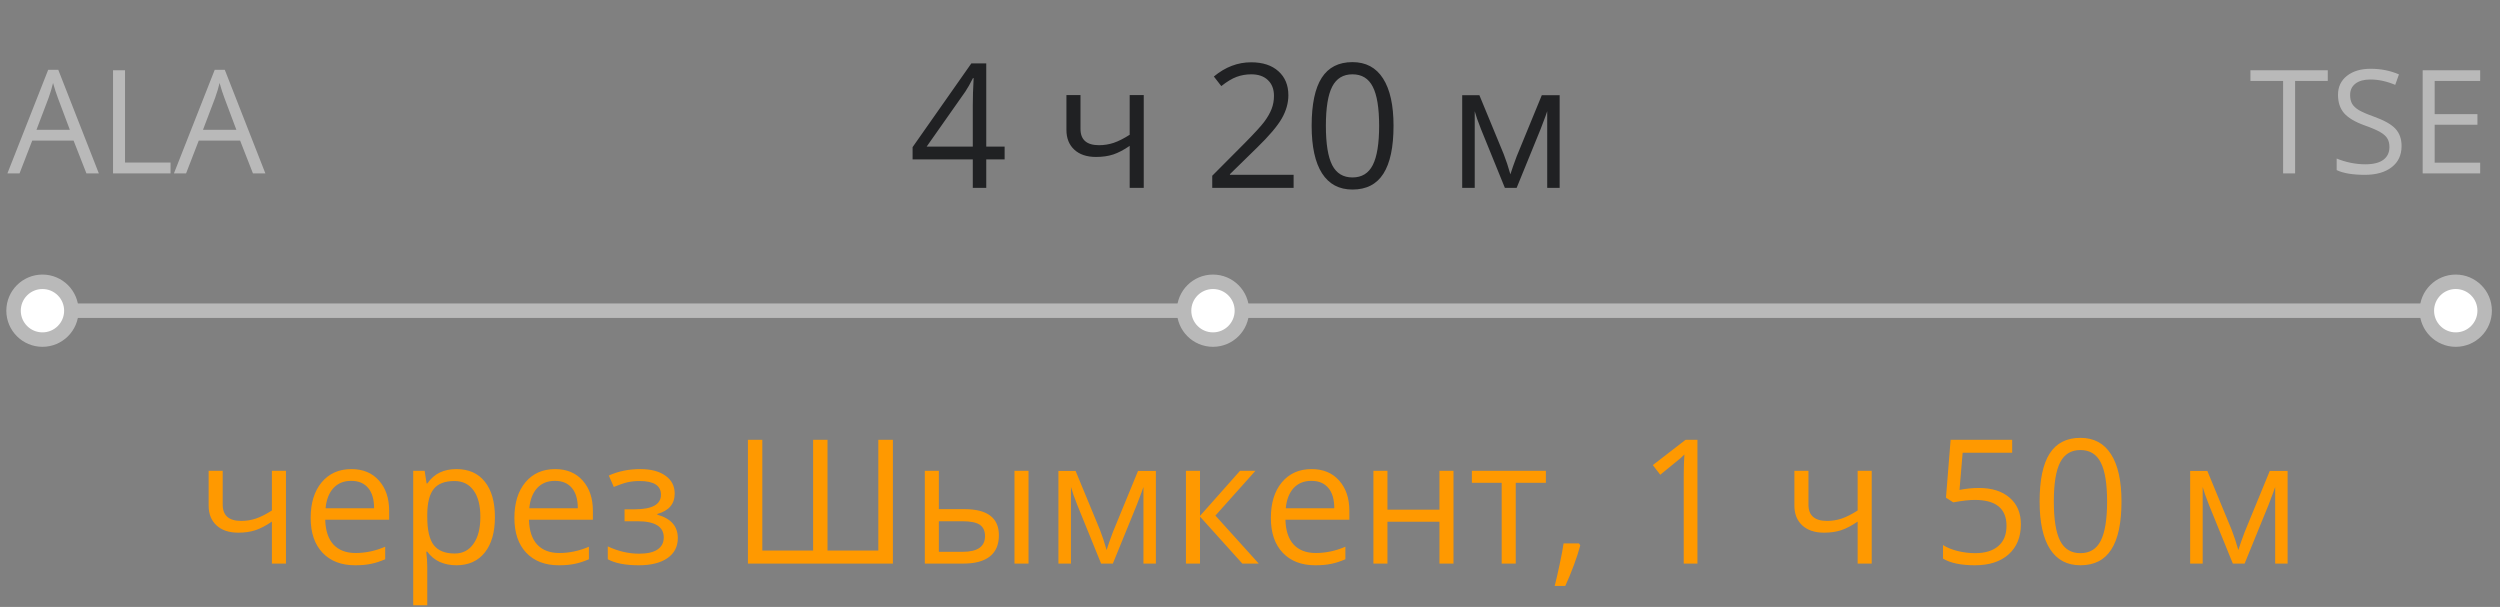 <svg width="173" height="42" viewBox="0 0 173 42" fill="none" xmlns="http://www.w3.org/2000/svg">
<rect x="0" y="0" width="173" height="42" fill="#808080" stroke="none"/>
<path d="M15.411 32.578V34.922C15.411 35.672 15.838 36.047 16.694 36.047C17.049 36.047 17.389 35.992 17.713 35.883C18.038 35.773 18.405 35.588 18.815 35.326V32.578H19.788V39H18.815V36.094C18.405 36.375 18.024 36.574 17.672 36.691C17.325 36.805 16.93 36.861 16.489 36.861C15.848 36.861 15.346 36.693 14.983 36.357C14.62 36.022 14.438 35.566 14.438 34.992V32.578H15.411ZM24.569 39.117C23.62 39.117 22.87 38.828 22.319 38.25C21.772 37.672 21.498 36.869 21.498 35.842C21.498 34.807 21.752 33.984 22.26 33.375C22.772 32.766 23.457 32.461 24.317 32.461C25.122 32.461 25.758 32.727 26.227 33.258C26.696 33.785 26.93 34.482 26.93 35.35V35.965H22.506C22.526 36.719 22.715 37.291 23.075 37.682C23.438 38.072 23.948 38.268 24.604 38.268C25.295 38.268 25.979 38.123 26.655 37.834V38.701C26.311 38.85 25.985 38.955 25.676 39.018C25.372 39.084 25.002 39.117 24.569 39.117ZM24.305 33.275C23.79 33.275 23.377 33.443 23.069 33.779C22.764 34.115 22.584 34.58 22.53 35.174H25.887C25.887 34.56 25.75 34.092 25.477 33.768C25.204 33.44 24.813 33.275 24.305 33.275ZM31.582 39.117C31.165 39.117 30.782 39.041 30.434 38.889C30.09 38.732 29.801 38.494 29.567 38.174H29.497C29.543 38.549 29.567 38.904 29.567 39.24V41.883H28.594V32.578H29.385L29.52 33.457H29.567C29.817 33.105 30.108 32.852 30.44 32.695C30.772 32.539 31.153 32.461 31.582 32.461C32.434 32.461 33.09 32.752 33.551 33.334C34.016 33.916 34.248 34.732 34.248 35.783C34.248 36.838 34.012 37.658 33.539 38.244C33.071 38.826 32.418 39.117 31.582 39.117ZM31.442 33.287C30.786 33.287 30.311 33.469 30.018 33.832C29.725 34.195 29.575 34.773 29.567 35.566V35.783C29.567 36.685 29.717 37.332 30.018 37.723C30.319 38.109 30.801 38.303 31.465 38.303C32.02 38.303 32.454 38.078 32.766 37.629C33.083 37.18 33.241 36.56 33.241 35.772C33.241 34.971 33.083 34.357 32.766 33.932C32.454 33.502 32.012 33.287 31.442 33.287ZM38.666 39.117C37.717 39.117 36.967 38.828 36.416 38.25C35.87 37.672 35.596 36.869 35.596 35.842C35.596 34.807 35.85 33.984 36.358 33.375C36.87 32.766 37.555 32.461 38.414 32.461C39.219 32.461 39.856 32.727 40.325 33.258C40.793 33.785 41.028 34.482 41.028 35.35V35.965H36.604C36.623 36.719 36.813 37.291 37.172 37.682C37.536 38.072 38.045 38.268 38.702 38.268C39.393 38.268 40.077 38.123 40.752 37.834V38.701C40.409 38.85 40.083 38.955 39.774 39.018C39.469 39.084 39.1 39.117 38.666 39.117ZM38.403 33.275C37.887 33.275 37.475 33.443 37.166 33.779C36.862 34.115 36.682 34.58 36.627 35.174H39.985C39.985 34.56 39.848 34.092 39.575 33.768C39.301 33.44 38.911 33.275 38.403 33.275ZM43.916 35.244C45.131 35.244 45.739 34.908 45.739 34.236C45.739 33.603 45.247 33.287 44.262 33.287C43.961 33.287 43.688 33.315 43.442 33.369C43.196 33.424 42.873 33.533 42.475 33.697L42.129 32.906C42.793 32.609 43.518 32.461 44.303 32.461C45.041 32.461 45.623 32.613 46.049 32.918C46.475 33.219 46.688 33.631 46.688 34.154C46.688 34.873 46.288 35.344 45.487 35.566V35.613C45.979 35.758 46.338 35.965 46.565 36.234C46.791 36.5 46.905 36.834 46.905 37.236C46.905 37.83 46.664 38.293 46.184 38.625C45.708 38.953 45.047 39.117 44.204 39.117C43.278 39.117 42.563 38.978 42.059 38.701V37.81C42.774 38.147 43.497 38.315 44.227 38.315C44.789 38.315 45.213 38.219 45.498 38.027C45.788 37.832 45.932 37.553 45.932 37.19C45.932 36.443 45.325 36.07 44.11 36.07H43.219V35.244H43.916ZM61.788 39H51.756V30.434H52.752V38.098H56.268V30.434H57.264V38.098H60.78V30.434H61.788V39ZM64.969 35.232H66.721C67.538 35.232 68.141 35.385 68.532 35.69C68.926 35.99 69.124 36.441 69.124 37.043C69.124 37.688 68.915 38.176 68.497 38.508C68.082 38.836 67.471 39 66.663 39H63.997V32.578H64.969V35.232ZM71.174 39H70.202V32.578H71.174V39ZM64.969 36.07V38.185H66.616C67.647 38.185 68.163 37.824 68.163 37.102C68.163 36.742 68.043 36.48 67.805 36.316C67.567 36.152 67.161 36.07 66.586 36.07H64.969ZM76.577 38.062L76.758 37.518L77.01 36.826L78.751 32.59H79.987V39H79.126V33.697L79.008 34.037L78.668 34.934L77.01 39H76.196L74.538 34.922C74.331 34.398 74.188 33.99 74.11 33.697V39H73.243V32.59H74.432L76.114 36.662C76.282 37.092 76.436 37.559 76.577 38.062ZM85.811 32.578H86.877L84.106 35.678L87.106 39H85.969L83.04 35.748V39H82.067V32.578H83.04V35.701L85.811 32.578ZM91.014 39.117C90.065 39.117 89.315 38.828 88.764 38.25C88.217 37.672 87.944 36.869 87.944 35.842C87.944 34.807 88.198 33.984 88.706 33.375C89.217 32.766 89.903 32.461 90.762 32.461C91.567 32.461 92.204 32.727 92.672 33.258C93.141 33.785 93.376 34.482 93.376 35.35V35.965H88.952C88.971 36.719 89.161 37.291 89.52 37.682C89.883 38.072 90.393 38.268 91.049 38.268C91.741 38.268 92.424 38.123 93.1 37.834V38.701C92.756 38.85 92.43 38.955 92.122 39.018C91.817 39.084 91.448 39.117 91.014 39.117ZM90.751 33.275C90.235 33.275 89.823 33.443 89.514 33.779C89.209 34.115 89.03 34.58 88.975 35.174H92.332C92.332 34.56 92.196 34.092 91.922 33.768C91.649 33.44 91.258 33.275 90.751 33.275ZM96.012 32.578V35.268H99.61V32.578H100.582V39H99.61V36.105H96.012V39H95.04V32.578H96.012ZM106.975 33.41H104.889V39H103.916V33.41H101.854V32.578H106.975V33.41ZM109.266 37.605L109.354 37.74C109.252 38.131 109.106 38.584 108.915 39.1C108.723 39.619 108.524 40.102 108.317 40.547H107.584C107.69 40.141 107.805 39.639 107.93 39.041C108.059 38.443 108.149 37.965 108.2 37.605H109.266ZM117.463 39H116.514V32.895C116.514 32.387 116.53 31.906 116.561 31.453C116.479 31.535 116.387 31.621 116.286 31.711C116.184 31.801 115.719 32.182 114.891 32.853L114.375 32.185L116.643 30.434H117.463V39ZM125.145 32.578V34.922C125.145 35.672 125.573 36.047 126.428 36.047C126.784 36.047 127.124 35.992 127.448 35.883C127.772 35.773 128.139 35.588 128.549 35.326V32.578H129.522V39H128.549V36.094C128.139 36.375 127.758 36.574 127.407 36.691C127.059 36.805 126.665 36.861 126.223 36.861C125.582 36.861 125.081 36.693 124.717 36.357C124.354 36.022 124.172 35.566 124.172 34.992V32.578H125.145ZM136.94 33.768C137.842 33.768 138.551 33.992 139.067 34.441C139.586 34.887 139.846 35.498 139.846 36.275C139.846 37.162 139.563 37.857 138.997 38.361C138.434 38.865 137.657 39.117 136.665 39.117C135.7 39.117 134.963 38.963 134.456 38.654V37.717C134.729 37.893 135.069 38.031 135.475 38.133C135.881 38.23 136.282 38.279 136.676 38.279C137.364 38.279 137.897 38.117 138.276 37.793C138.659 37.469 138.85 37 138.85 36.387C138.85 35.191 138.118 34.594 136.653 34.594C136.282 34.594 135.786 34.65 135.165 34.764L134.661 34.441L134.983 30.434H139.243V31.33H135.815L135.598 33.902C136.047 33.812 136.495 33.768 136.94 33.768ZM146.807 34.705C146.807 36.185 146.573 37.291 146.104 38.022C145.639 38.752 144.926 39.117 143.965 39.117C143.043 39.117 142.342 38.744 141.862 37.998C141.381 37.248 141.141 36.15 141.141 34.705C141.141 33.213 141.374 32.105 141.838 31.383C142.303 30.66 143.012 30.299 143.965 30.299C144.895 30.299 145.6 30.676 146.081 31.43C146.565 32.184 146.807 33.275 146.807 34.705ZM142.125 34.705C142.125 35.951 142.272 36.859 142.565 37.43C142.858 37.996 143.325 38.279 143.965 38.279C144.614 38.279 145.082 37.992 145.372 37.418C145.665 36.84 145.811 35.935 145.811 34.705C145.811 33.475 145.665 32.574 145.372 32.004C145.082 31.43 144.614 31.143 143.965 31.143C143.325 31.143 142.858 31.426 142.565 31.992C142.272 32.555 142.125 33.459 142.125 34.705ZM154.893 38.062L155.075 37.518L155.327 36.826L157.067 32.59H158.303V39H157.442V33.697L157.325 34.037L156.985 34.934L155.327 39H154.512L152.854 34.922C152.647 34.398 152.504 33.99 152.426 33.697V39H151.559V32.59H152.749L154.43 36.662C154.598 37.092 154.752 37.559 154.893 38.062Z" fill="#FF9900"/>
<path d="M69.52 11.031H68.249V13H67.317V11.031H63.151V10.182L67.217 4.387H68.249V10.146H69.52V11.031ZM67.317 10.146V7.299C67.317 6.74 67.336 6.109 67.376 5.406H67.329C67.141 5.781 66.965 6.092 66.801 6.338L64.124 10.146H67.317ZM74.77 6.578V8.922C74.77 9.672 75.198 10.047 76.053 10.047C76.409 10.047 76.749 9.992 77.073 9.883C77.397 9.773 77.764 9.588 78.174 9.326V6.578H79.147V13H78.174V10.094C77.764 10.375 77.383 10.574 77.032 10.691C76.684 10.805 76.29 10.861 75.848 10.861C75.207 10.861 74.706 10.693 74.342 10.357C73.979 10.021 73.797 9.566 73.797 8.992V6.578H74.77ZM89.518 13H83.887V12.162L86.143 9.895C86.831 9.199 87.284 8.703 87.502 8.406C87.721 8.109 87.885 7.82 87.995 7.539C88.104 7.258 88.159 6.955 88.159 6.631C88.159 6.174 88.02 5.812 87.743 5.547C87.465 5.277 87.081 5.143 86.588 5.143C86.233 5.143 85.895 5.201 85.575 5.318C85.258 5.436 84.905 5.648 84.514 5.957L83.999 5.295C84.788 4.639 85.647 4.311 86.577 4.311C87.381 4.311 88.012 4.518 88.469 4.932C88.926 5.342 89.155 5.895 89.155 6.59C89.155 7.133 89.002 7.67 88.698 8.201C88.393 8.732 87.823 9.404 86.987 10.217L85.112 12.051V12.098H89.518V13ZM96.432 8.705C96.432 10.185 96.198 11.291 95.729 12.021C95.264 12.752 94.551 13.117 93.59 13.117C92.668 13.117 91.967 12.744 91.487 11.998C91.006 11.248 90.766 10.15 90.766 8.705C90.766 7.213 90.999 6.105 91.463 5.383C91.928 4.66 92.637 4.299 93.59 4.299C94.52 4.299 95.225 4.676 95.706 5.43C96.19 6.184 96.432 7.275 96.432 8.705ZM91.751 8.705C91.751 9.951 91.897 10.859 92.19 11.43C92.483 11.996 92.95 12.279 93.59 12.279C94.239 12.279 94.707 11.992 94.997 11.418C95.29 10.84 95.436 9.936 95.436 8.705C95.436 7.475 95.29 6.574 94.997 6.004C94.707 5.43 94.239 5.143 93.59 5.143C92.95 5.143 92.483 5.426 92.19 5.992C91.897 6.555 91.751 7.459 91.751 8.705ZM104.518 12.062L104.7 11.518L104.952 10.826L106.692 6.59H107.928V13H107.067V7.697L106.95 8.037L106.61 8.934L104.952 13H104.137L102.479 8.922C102.272 8.398 102.129 7.99 102.051 7.697V13H101.184V6.59H102.374L104.055 10.662C104.223 11.092 104.377 11.559 104.518 12.062Z" fill="#202123"/>
<g clip-path="url(#clip0_1_2097)">
<path d="M2.438 21.5L170.438 21.5" stroke="#B9B9B9"/>
<circle cx="169.938" cy="21.5" r="2" fill="white" stroke="#B9B9B9"/>
<circle cx="2.938" cy="21.5" r="2" fill="white" stroke="#B9B9B9"/>
</g>
<circle cx="83.938" cy="21.5" r="2" fill="white" stroke="#B9B9B9"/>
<path d="M158.821 12H157.991V5.599H155.73V4.861H161.082V5.599H158.821V12ZM166.189 10.101C166.189 10.729 165.961 11.219 165.505 11.57C165.05 11.922 164.431 12.098 163.65 12.098C162.804 12.098 162.152 11.989 161.697 11.771V10.97C161.99 11.093 162.309 11.191 162.654 11.263C162.999 11.334 163.341 11.37 163.679 11.37C164.233 11.37 164.649 11.266 164.929 11.058C165.209 10.846 165.349 10.553 165.349 10.179C165.349 9.931 165.299 9.729 165.198 9.573C165.1 9.414 164.934 9.267 164.7 9.134C164.469 9 164.115 8.849 163.64 8.68C162.976 8.442 162.501 8.16 162.214 7.835C161.931 7.509 161.79 7.085 161.79 6.561C161.79 6.01 161.996 5.573 162.41 5.247C162.823 4.922 163.37 4.759 164.05 4.759C164.76 4.759 165.413 4.889 166.008 5.149L165.749 5.872C165.16 5.625 164.587 5.501 164.031 5.501C163.591 5.501 163.248 5.595 163 5.784C162.753 5.973 162.629 6.235 162.629 6.57C162.629 6.818 162.675 7.021 162.766 7.181C162.857 7.337 163.01 7.482 163.225 7.615C163.443 7.745 163.775 7.89 164.221 8.05C164.97 8.317 165.484 8.603 165.764 8.909C166.047 9.215 166.189 9.612 166.189 10.101ZM171.628 12H167.649V4.861H171.628V5.599H168.479V7.898H171.438V8.631H168.479V11.258H171.628V12Z" fill="#B9B9B9"/>
<path d="M5.981 12L5.092 9.729H2.231L1.352 12H0.512L3.334 4.832H4.033L6.84 12H5.981ZM4.833 8.982L4.003 6.771C3.896 6.491 3.785 6.147 3.671 5.74C3.6 6.053 3.497 6.396 3.364 6.771L2.524 8.982H4.833ZM7.822 12V4.861H8.652V11.248H11.801V12H7.822ZM17.504 12L16.616 9.729H13.754L12.876 12H12.036L14.858 4.832H15.556L18.364 12H17.504ZM16.357 8.982L15.527 6.771C15.419 6.491 15.309 6.147 15.195 5.74C15.123 6.053 15.021 6.396 14.887 6.771L14.047 8.982H16.357Z" fill="#B9B9B9"/>
<defs>
<clipPath id="clip0_1_2097">
<rect width="172" height="5" fill="white" transform="translate(0.438 19)"/>
</clipPath>
</defs>
</svg>
